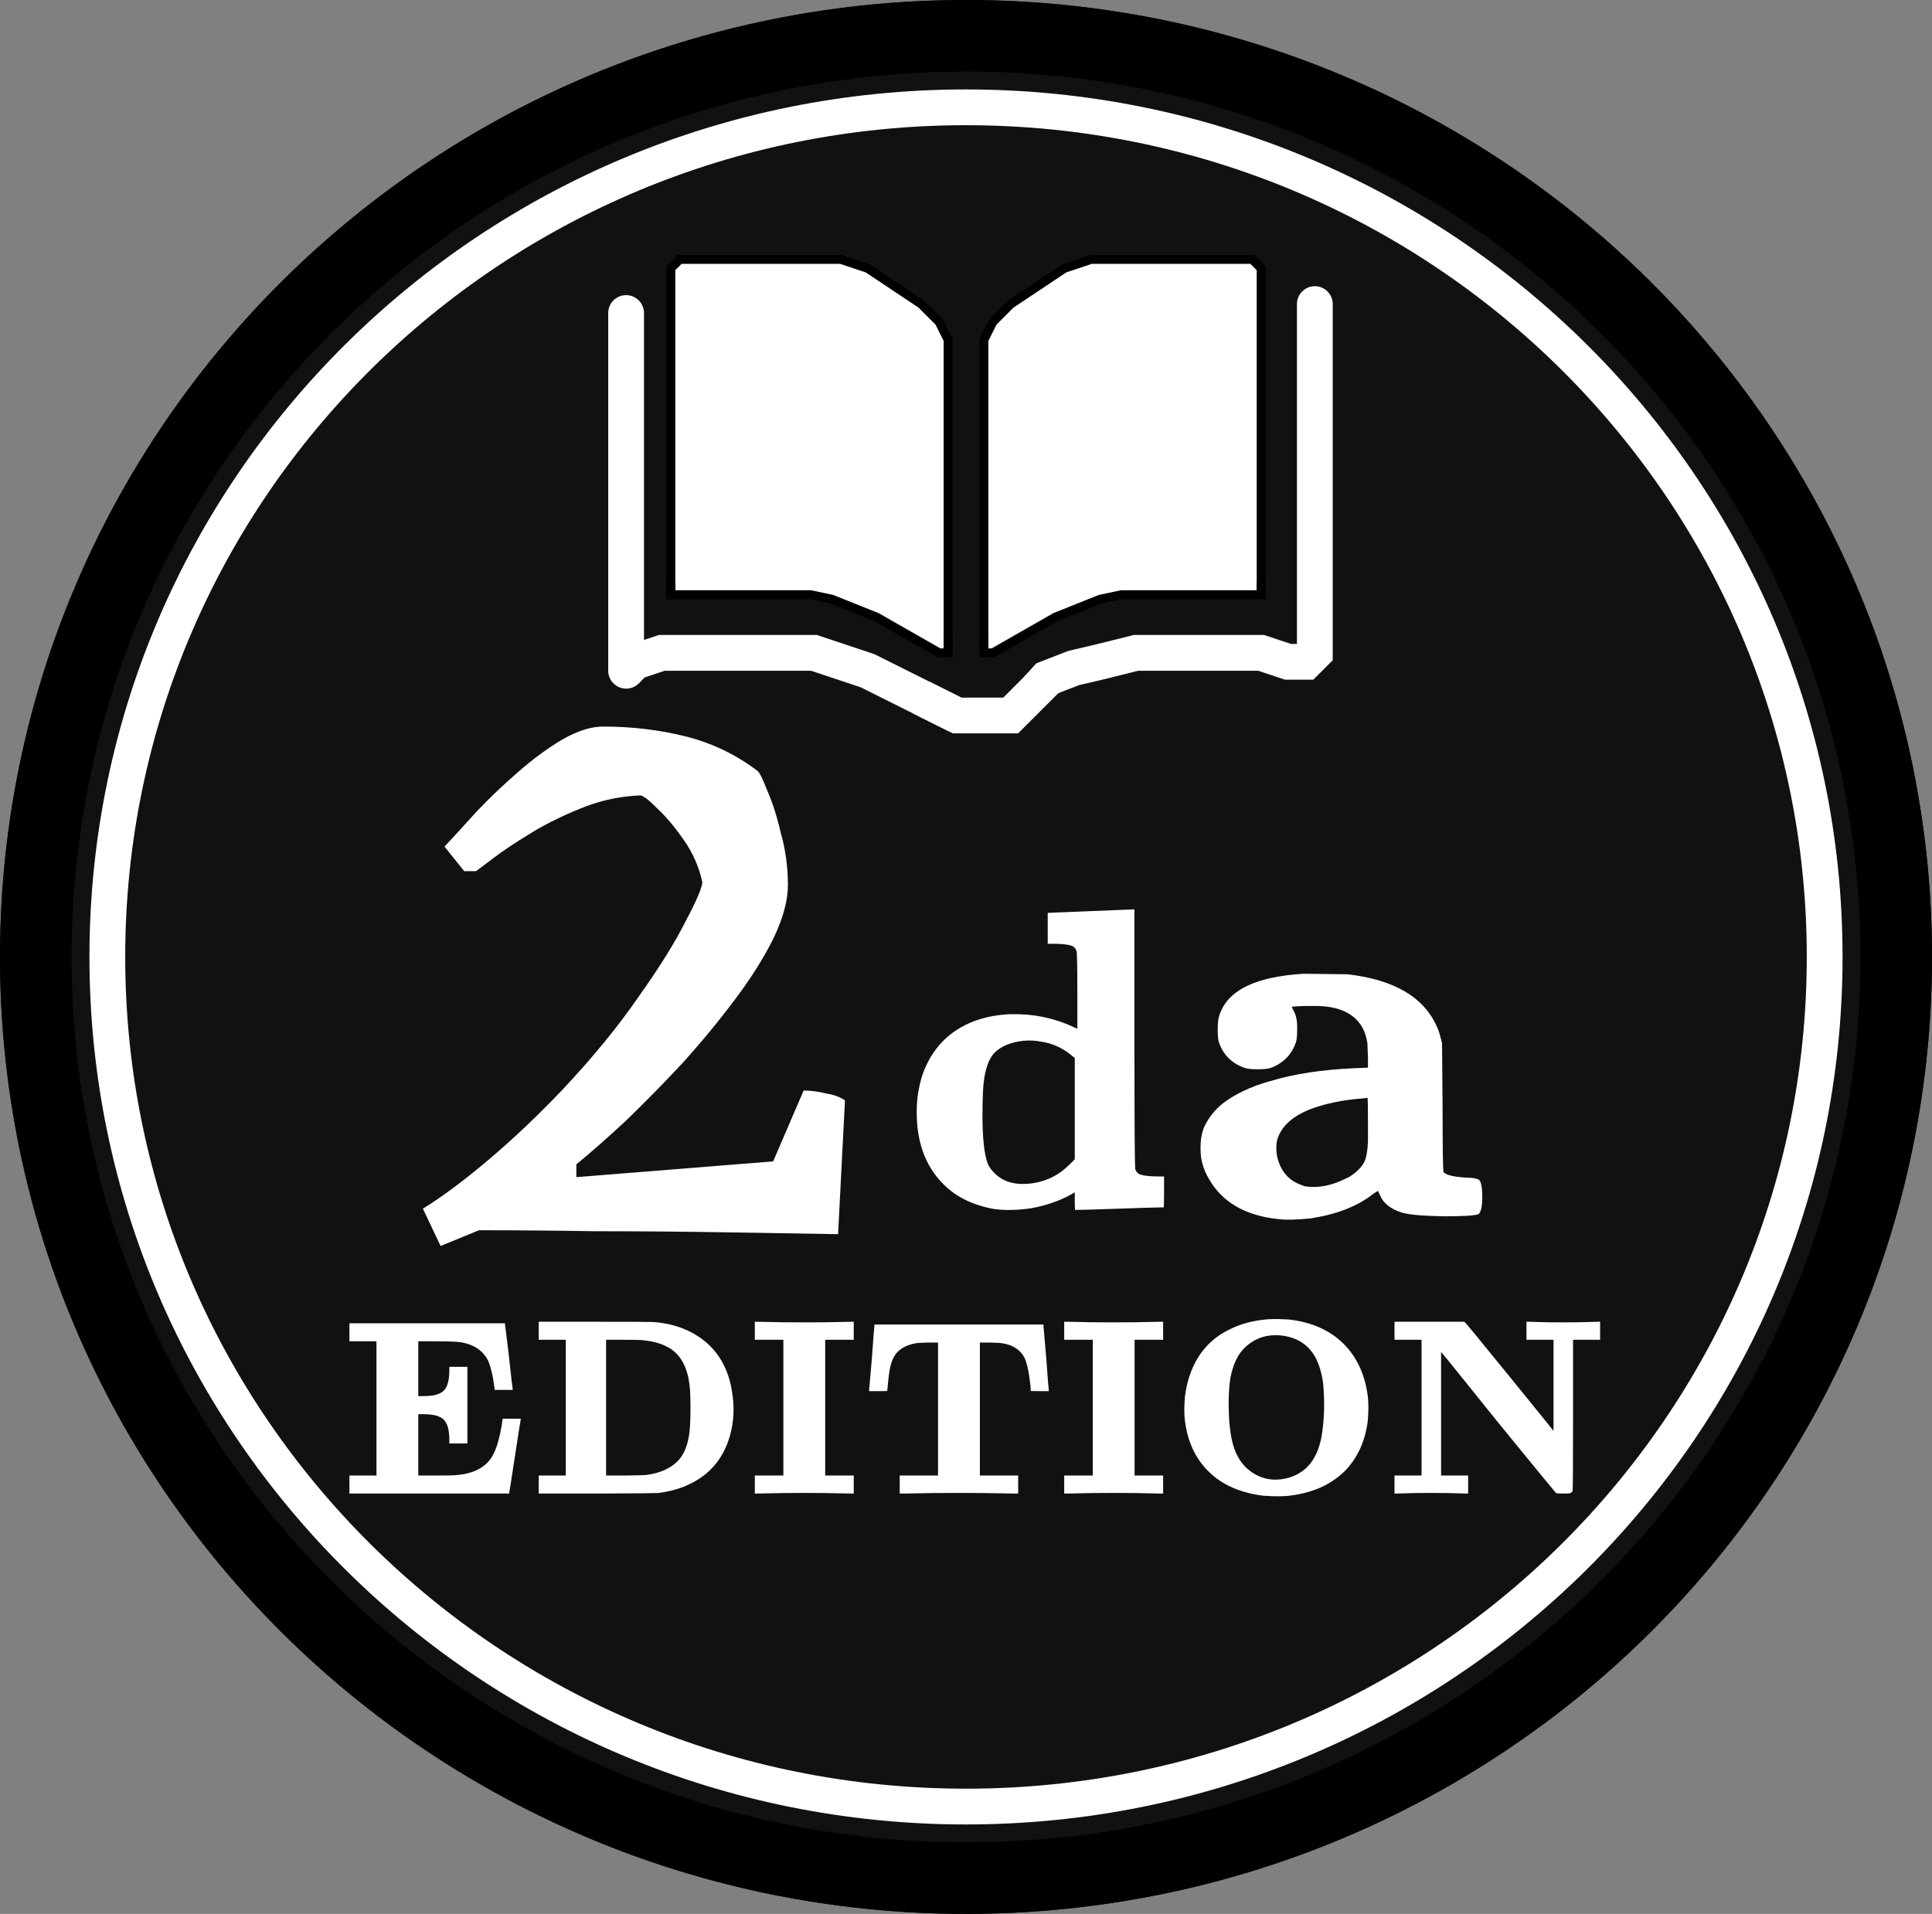 <svg width="108" height="107" viewBox="0 0 108 107" fill="none" xmlns="http://www.w3.org/2000/svg">
<rect x="0" y="0" width="108" height="107" fill="#808080" stroke="none"/>
<ellipse cx="54" cy="53.5" rx="54" ry="53.5" fill="#111111"/>
<path d="M54 2C82.736 2 106 25.075 106 53.5C106 81.925 82.736 105 54 105C25.264 105 2 81.925 2 53.5C2 25.075 25.264 2 54 2Z" stroke="black" stroke-width="4"/>
<path d="M54 6C80.519 6 102 27.276 102 53.5C102 79.724 80.519 101 54 101C27.481 101 6 79.724 6 53.5C6 27.276 27.481 6 54 6Z" stroke="white" stroke-width="2"/>
<path d="M35 17.5L35 37.5" stroke="white" stroke-width="2" stroke-linecap="round"/>
<path d="M34.998 37.5L35.5 36.999L36.998 36.5L38.497 36.5L40.999 36.5L43.5 36.5L45.5 36.5L47 37L48.5 37.5L49.5 38L50.5 38.5L51.5 38.999L52.5 39.499L53.5 39.999" stroke="white" stroke-width="2"/>
<path d="M58.512 37.932L58.15 37L57.928 37.086L57.769 37.263L58.512 37.932ZM60.02 37.346L59.792 36.373L59.724 36.389L59.658 36.414L60.02 37.346ZM61.5 37L61.728 37.974L61.735 37.972L61.742 37.97L61.5 37ZM63.5 36.5L63.5 35.5L63.377 35.5L63.257 35.53L63.5 36.5ZM66.5 36.5L66.5 35.5L66.5 35.5L66.5 36.5ZM68.499 36.5L68.499 37.5L68.5 37.5L68.499 36.5ZM70.499 36.5L70.816 35.551L70.662 35.5L70.499 35.5L70.499 36.5ZM71.999 37L71.683 37.949L71.837 38L71.999 38L71.999 37ZM73.5 28.5L72.5 28.5L72.5 28.5L73.5 28.5ZM74.5 17C74.5 16.448 74.052 16 73.5 16C72.948 16 72.5 16.448 72.5 17L74.5 17ZM73 37L73 38L73.414 38L73.707 37.707L73 37ZM73.5 35L72.5 35L72.5 35L73.5 35ZM73.5 36.5L74.207 37.207L74.5 36.914L74.5 36.5L73.5 36.5ZM58 38.5L58.743 39.169L59.255 38.602L58.512 37.932L57.769 37.263L57.257 37.83L58 38.5ZM58.512 37.932L58.874 38.864L60.382 38.279L60.02 37.346L59.658 36.414L58.15 37L58.512 37.932ZM60.02 37.346L60.248 38.32L61.728 37.974L61.5 37L61.272 36.026L59.792 36.373L60.02 37.346ZM61.5 37L61.742 37.97L63.742 37.47L63.5 36.5L63.257 35.53L61.257 36.03L61.5 37ZM63.5 36.5L63.5 37.5L66.5 37.5L66.5 36.5L66.5 35.5L63.5 35.5L63.5 36.5ZM66.5 36.5L66.5 37.5L68.499 37.5L68.499 36.5L68.5 35.5L66.5 35.5L66.5 36.5ZM68.499 36.5L68.5 37.5L70.499 37.5L70.499 36.5L70.499 35.5L68.499 35.5L68.499 36.5ZM70.499 36.5L70.183 37.449L71.683 37.949L71.999 37L72.316 36.051L70.816 35.551L70.499 36.5ZM73.5 28.5L74.5 28.5L74.5 17L73.5 17L72.5 17L72.5 28.5L73.5 28.5ZM71.999 37L71.999 38L73 38L73 37L73 36L71.999 36L71.999 37ZM73.5 35L74.5 35L74.5 28.5L73.5 28.5L72.5 28.5L72.5 35L73.5 35ZM73 37L73.707 37.707L74.207 37.207L73.5 36.5L72.793 35.793L72.293 36.293L73 37ZM73.5 36.5L74.5 36.5L74.5 35L73.5 35L72.5 35L72.5 36.5L73.5 36.5Z" fill="white"/>
<path d="M51.5 39L53.5 40H55H56.5L58.5 38" stroke="white" stroke-width="2"/>
<path d="M46.918 15L48.265 15.448L50.2 16.9L50.211 16.908L50.223 16.916L51.639 17.86L52.5 19.151V35.69L52.224 35.553L49.224 34.053L49.191 34.037L49.158 34.025L46.158 33.025L46.096 33.005L46.029 33.001L38 32.528V15.207L38.207 15H46.918Z" fill="white" stroke="white"/>
<path d="M61.082 15L59.735 15.448L57.8 16.9L57.789 16.908L57.777 16.916L56.361 17.86L55.5 19.151V35.69L55.776 35.553L58.776 34.053L58.809 34.037L58.842 34.025L61.842 33.025L61.904 33.005L61.971 33.001L70 32.528V15.207L69.793 15H61.082Z" fill="white" stroke="white"/>
<path d="M53 36.5V19L52.5 18L51.5 17L50 16L48.5 15L47 14.5H45H38.5L38 14.5L37.5 15V15.5V33.5" stroke="black" stroke-width="0.5"/>
<path d="M37.5 32.5L37.5 33.25H44.5H45.317L46.5 33.5L49 34.5L52.5 36.5H53V35.5" stroke="black" stroke-width="0.5"/>
<path d="M55 36.5V19L55.5 18L56.5 17L58 16L59.5 15L61 14.5H63H69.5L70 14.5L70.5 15V15.5V33.5" stroke="black" stroke-width="0.5"/>
<path d="M70.5 32.5L70.5 33.25H63.5H62.683L61.5 33.5L59 34.5L55.5 36.5H55V35.5" stroke="black" stroke-width="0.5"/>
<path d="M24.629 69.66L23.639 67.57C24.666 66.947 25.876 66.048 27.269 64.875C28.699 63.665 30.093 62.345 31.449 60.915C33.136 59.118 34.547 57.395 35.684 55.745C36.858 54.095 37.737 52.683 38.324 51.51C38.947 50.337 39.259 49.603 39.259 49.31C39.076 48.467 38.727 47.678 38.214 46.945C37.701 46.212 37.206 45.625 36.729 45.185C36.252 44.708 35.941 44.47 35.794 44.47C34.767 44.507 33.759 44.708 32.769 45.075C31.816 45.442 30.918 45.863 30.074 46.34C29.267 46.817 28.552 47.275 27.929 47.715C27.343 48.155 26.902 48.485 26.609 48.705H25.949L24.849 47.33C25.363 46.78 25.968 46.12 26.664 45.35C27.398 44.58 28.168 43.847 28.974 43.15C29.817 42.417 30.642 41.812 31.449 41.335C32.292 40.858 33.044 40.62 33.704 40.62C35.318 40.62 36.858 40.803 38.324 41.17C39.791 41.537 41.129 42.178 42.339 43.095C42.449 43.168 42.633 43.535 42.889 44.195C43.182 44.855 43.439 45.662 43.659 46.615C43.916 47.532 44.044 48.485 44.044 49.475C44.044 50.355 43.769 51.363 43.219 52.5C42.669 53.6 41.936 54.755 41.019 55.965C40.139 57.138 39.167 58.312 38.104 59.485C37.041 60.622 35.996 61.685 34.969 62.675C33.943 63.628 33.026 64.435 32.219 65.095V65.81C33.136 65.737 34.053 65.663 34.969 65.59C35.886 65.517 36.803 65.443 37.719 65.37C38.636 65.297 39.553 65.223 40.469 65.15C41.386 65.077 42.303 65.003 43.219 64.93L44.924 60.97C45.328 60.97 45.749 61.025 46.189 61.135C46.629 61.208 46.977 61.337 47.234 61.52L46.849 69C44.759 68.963 42.559 68.927 40.249 68.89C37.939 68.853 35.629 68.835 33.319 68.835C31.009 68.798 28.828 68.78 26.774 68.78L24.629 69.66Z" fill="white"/>
<path d="M60.92 50.94C62.52 50.876 63.304 50.844 63.272 50.844H63.416V58.044C63.416 62.844 63.432 65.284 63.464 65.364C63.512 65.524 63.616 65.628 63.776 65.676C64 65.74 64.328 65.772 64.76 65.772H65.072V66.636C65.072 67.212 65.064 67.5 65.048 67.5C64.744 67.5 63.92 67.524 62.576 67.572C61.232 67.62 60.408 67.644 60.104 67.644C60.088 67.644 60.08 67.476 60.08 67.14V66.66L59.96 66.732C59.288 67.116 58.52 67.388 57.656 67.548C56.904 67.66 56.216 67.676 55.592 67.596C54.408 67.388 53.464 66.932 52.76 66.228C51.704 65.188 51.2 63.764 51.248 61.956C51.264 61.332 51.368 60.716 51.56 60.108C52.072 58.636 53.04 57.628 54.464 57.084C54.512 57.068 54.56 57.052 54.608 57.036C55.168 56.844 55.784 56.732 56.456 56.7C57.736 56.668 58.92 56.908 60.008 57.42L60.224 57.516V55.404C60.224 53.996 60.208 53.252 60.176 53.172C60.128 53.012 60.024 52.908 59.864 52.86C59.64 52.796 59.312 52.764 58.88 52.764H58.568V51.9V51.036H58.64C58.56 51.036 59.32 51.004 60.92 50.94ZM58.208 58.236C57.888 58.172 57.552 58.156 57.2 58.188C56.496 58.268 55.96 58.492 55.592 58.86C55.208 59.26 54.992 60.004 54.944 61.092C54.928 61.476 54.92 61.964 54.92 62.556C54.936 63.98 55.072 64.884 55.328 65.268C55.376 65.348 55.44 65.428 55.52 65.508C56.048 66.1 56.824 66.308 57.848 66.132C58.2 66.068 58.536 65.956 58.856 65.796C59.192 65.62 59.504 65.388 59.792 65.1L60.08 64.812V61.98V59.148L59.96 59.052C59.432 58.604 58.848 58.332 58.208 58.236Z" fill="white"/>
<path d="M72.871 54.44L75.331 54.47C77.951 54.77 79.621 55.76 80.341 57.44C80.421 57.62 80.481 57.8 80.521 57.98L80.611 58.31L80.641 61.91C80.641 64.25 80.661 65.46 80.701 65.54C80.861 65.7 81.291 65.8 81.991 65.84C82.311 65.84 82.541 65.88 82.681 65.96C82.801 66.08 82.861 66.4 82.861 66.92C82.861 67.44 82.791 67.76 82.651 67.88C82.451 67.96 81.811 68 80.731 68C79.531 67.98 78.741 67.91 78.361 67.79C77.741 67.59 77.341 67.28 77.161 66.86C77.081 66.7 77.041 66.61 77.041 66.59C77.041 66.57 76.951 66.62 76.771 66.74C75.891 67.44 74.711 67.9 73.231 68.12C72.451 68.2 71.841 68.21 71.401 68.15C69.601 67.95 68.331 67.21 67.591 65.93C67.411 65.63 67.281 65.32 67.201 65C67.141 64.78 67.111 64.5 67.111 64.16C67.111 63.68 67.191 63.27 67.351 62.93C67.591 62.45 67.921 62.04 68.341 61.7C69.041 61.16 69.931 60.74 71.011 60.44C72.331 60.04 73.901 59.8 75.721 59.72L76.471 59.69V59.15L76.441 58.37V58.34C76.321 57.5 75.911 56.91 75.211 56.57C74.771 56.35 74.201 56.24 73.501 56.24C72.681 56.24 72.251 56.26 72.211 56.3L72.301 56.48C72.461 56.76 72.531 57.12 72.511 57.56C72.511 57.88 72.491 58.11 72.451 58.25C72.331 58.61 72.151 58.91 71.911 59.15C71.651 59.41 71.341 59.6 70.981 59.72C70.821 59.76 70.591 59.78 70.291 59.78C69.991 59.78 69.771 59.76 69.631 59.72C69.251 59.6 68.931 59.41 68.671 59.15C68.431 58.91 68.251 58.61 68.131 58.25C68.091 58.11 68.071 57.88 68.071 57.56C68.071 57.24 68.091 57.01 68.131 56.87C68.431 55.77 69.401 55.04 71.041 54.68C71.581 54.56 72.191 54.48 72.871 54.44ZM76.471 62.93C76.471 61.89 76.461 61.37 76.441 61.37C76.421 61.37 76.371 61.38 76.291 61.4C75.111 61.48 74.081 61.69 73.201 62.03C72.261 62.41 71.671 62.94 71.431 63.62C71.331 63.9 71.321 64.26 71.401 64.7C71.601 65.5 72.061 66.02 72.781 66.26C72.821 66.28 72.871 66.3 72.931 66.32C73.671 66.44 74.451 66.29 75.271 65.87C75.331 65.85 75.391 65.82 75.451 65.78C75.831 65.54 76.101 65.27 76.261 64.97C76.381 64.73 76.451 64.33 76.471 63.77V62.93Z" fill="white"/>
<path d="M19.533 74.484V73.98H23.873H28.227V74.036C28.237 74.073 28.311 74.675 28.451 75.842C28.573 76.981 28.643 77.583 28.661 77.648V77.704H28.157H27.653L27.625 77.466C27.541 76.859 27.429 76.397 27.289 76.08C27 75.492 26.463 75.142 25.679 75.03C25.427 75.002 24.956 74.988 24.265 74.988H23.383V76.514V78.054H23.635C24.065 78.054 24.377 78.003 24.573 77.9C24.732 77.835 24.849 77.732 24.923 77.592C25.054 77.377 25.119 77.046 25.119 76.598V76.416H25.623H26.127V78.558V80.7H25.623H25.119V80.518C25.119 80.07 25.054 79.739 24.923 79.524C24.849 79.384 24.732 79.281 24.573 79.216C24.377 79.113 24.065 79.062 23.635 79.062H23.383V80.77V82.492H24.293C24.956 82.492 25.329 82.487 25.413 82.478C26.365 82.413 27.037 82.105 27.429 81.554C27.476 81.498 27.537 81.391 27.611 81.232C27.779 80.905 27.924 80.392 28.045 79.692C28.064 79.505 28.083 79.393 28.101 79.356V79.314H28.605H29.109V79.356C29.1 79.375 28.993 80.056 28.787 81.4C28.582 82.753 28.475 83.439 28.465 83.458V83.5H23.999H19.533V82.996V82.492H20.289H21.045V78.74V74.988H20.289H19.533V74.484ZM30.115 74.4V73.896H33.209C35.328 73.896 36.429 73.901 36.513 73.91C37.288 73.966 37.979 74.148 38.585 74.456C39.78 75.063 40.536 76.052 40.853 77.424C40.872 77.527 40.891 77.629 40.909 77.732C41.068 78.637 41.031 79.491 40.797 80.294C40.443 81.507 39.724 82.385 38.641 82.926C38.128 83.197 37.507 83.379 36.779 83.472C36.677 83.481 35.533 83.491 33.349 83.5H30.115V82.996V82.492H30.871H31.627V78.698V74.904H30.871H30.115V74.4ZM35.855 74.918C35.79 74.909 35.431 74.904 34.777 74.904H33.881V78.698V82.492H34.903C35.641 82.483 36.042 82.473 36.107 82.464C36.919 82.361 37.535 82.077 37.955 81.61C38.31 81.209 38.515 80.593 38.571 79.762C38.609 79.015 38.609 78.32 38.571 77.676C38.562 77.629 38.557 77.592 38.557 77.564C38.464 76.519 38.095 75.791 37.451 75.38C37.367 75.333 37.279 75.287 37.185 75.24C36.831 75.072 36.387 74.965 35.855 74.918ZM42.195 74.4V73.896H42.391L43.763 73.924C44.566 73.933 45.364 73.933 46.157 73.924L47.543 73.896H47.725V74.4V74.904H46.927H46.129V78.698V82.492H46.927H47.725V82.996V83.5H47.529L46.157 83.472C45.364 83.463 44.566 83.463 43.763 83.472L42.377 83.5H42.195V82.996V82.492H42.993H43.791V78.698V74.904H42.993H42.195V74.4ZM48.881 74.134V74.05H53.599H58.331V74.134L58.485 75.912C58.569 77.079 58.615 77.671 58.625 77.69V77.774H58.121C57.785 77.774 57.617 77.769 57.617 77.76C57.617 77.573 57.593 77.331 57.547 77.032C57.491 76.612 57.411 76.267 57.309 75.996C57.169 75.669 56.931 75.427 56.595 75.268C56.455 75.193 56.268 75.137 56.035 75.1C55.951 75.081 55.713 75.067 55.321 75.058H54.775V78.768V82.492H55.853H56.917V82.996V83.5H56.693L55.041 83.472C54.079 83.463 53.123 83.463 52.171 83.472L50.519 83.5H50.295V82.996V82.492H51.373H52.437V78.768V75.058H51.891C51.499 75.067 51.261 75.081 51.177 75.1C50.738 75.184 50.402 75.347 50.169 75.59C50.019 75.739 49.898 75.963 49.805 76.262C49.73 76.533 49.669 76.948 49.623 77.508C49.604 77.667 49.595 77.751 49.595 77.76C49.595 77.769 49.427 77.774 49.091 77.774H48.587V77.69L48.741 75.912C48.825 74.745 48.871 74.153 48.881 74.134ZM59.49 74.4V73.896H59.686L61.058 73.924C61.861 73.933 62.659 73.933 63.452 73.924L64.838 73.896H65.02V74.4V74.904H64.222H63.424V78.698V82.492H64.222H65.02V82.996V83.5H64.824L63.452 83.472C62.659 83.463 61.861 83.463 61.058 83.472L59.672 83.5H59.49V82.996V82.492H60.288H61.086V78.698V74.904H60.288H59.49V74.4ZM70.88 73.756C71.188 73.737 71.575 73.742 72.042 73.77C73.311 73.91 74.333 74.363 75.108 75.128C75.864 75.884 76.316 76.878 76.466 78.11C76.503 78.483 76.503 78.889 76.466 79.328C76.466 79.347 76.466 79.365 76.466 79.384C76.326 80.551 75.896 81.503 75.178 82.24C74.832 82.576 74.44 82.856 74.002 83.08C73.423 83.36 72.77 83.542 72.042 83.626C71.65 83.663 71.211 83.663 70.726 83.626C70.698 83.626 70.674 83.626 70.656 83.626C69.33 83.467 68.29 83.005 67.534 82.24C66.806 81.512 66.372 80.56 66.232 79.384C66.194 79.029 66.194 78.628 66.232 78.18C66.232 78.152 66.232 78.129 66.232 78.11C66.306 77.55 66.423 77.074 66.582 76.682C67.002 75.609 67.706 74.829 68.696 74.344C69.33 74.017 70.058 73.821 70.88 73.756ZM71.636 74.666C70.852 74.582 70.184 74.792 69.634 75.296C69.503 75.417 69.386 75.553 69.284 75.702C69.032 76.085 68.859 76.561 68.766 77.13C68.672 77.811 68.658 78.623 68.724 79.566C68.733 79.65 68.742 79.729 68.752 79.804C68.854 80.877 69.19 81.657 69.76 82.142C70.376 82.655 71.076 82.828 71.86 82.66C72.261 82.576 72.62 82.403 72.938 82.142C73.507 81.657 73.843 80.877 73.946 79.804C74.039 79.02 74.044 78.189 73.96 77.312C73.95 77.247 73.941 77.186 73.932 77.13C73.866 76.729 73.754 76.355 73.596 76.01C73.204 75.217 72.55 74.769 71.636 74.666ZM77.953 74.4V73.896H79.885H81.831L81.887 73.924C81.915 73.933 82.741 74.937 84.365 76.934C86.017 78.969 86.829 79.972 86.801 79.944L86.843 79.986V77.452V74.904H86.087H85.331V74.4V73.896H85.471L86.493 73.924C87.091 73.933 87.688 73.933 88.285 73.924C88.957 73.905 89.298 73.896 89.307 73.896H89.447V74.4V74.904H88.691H87.935V79.104C87.935 81.895 87.926 83.309 87.907 83.346C87.889 83.402 87.851 83.444 87.795 83.472C87.758 83.491 87.623 83.5 87.389 83.5C87.156 83.5 87.021 83.491 86.983 83.472C86.965 83.463 85.896 82.161 83.777 79.566C81.64 76.906 80.581 75.595 80.599 75.632L80.557 75.59V79.034V82.492H81.313H82.069V82.996V83.5H81.929C81.939 83.5 81.598 83.491 80.907 83.472C80.31 83.463 79.713 83.463 79.115 83.472C78.425 83.491 78.084 83.5 78.093 83.5H77.953V82.996V82.492H78.709H79.465V78.698V74.904H78.709H77.953V74.4Z" fill="white"/>
</svg>
